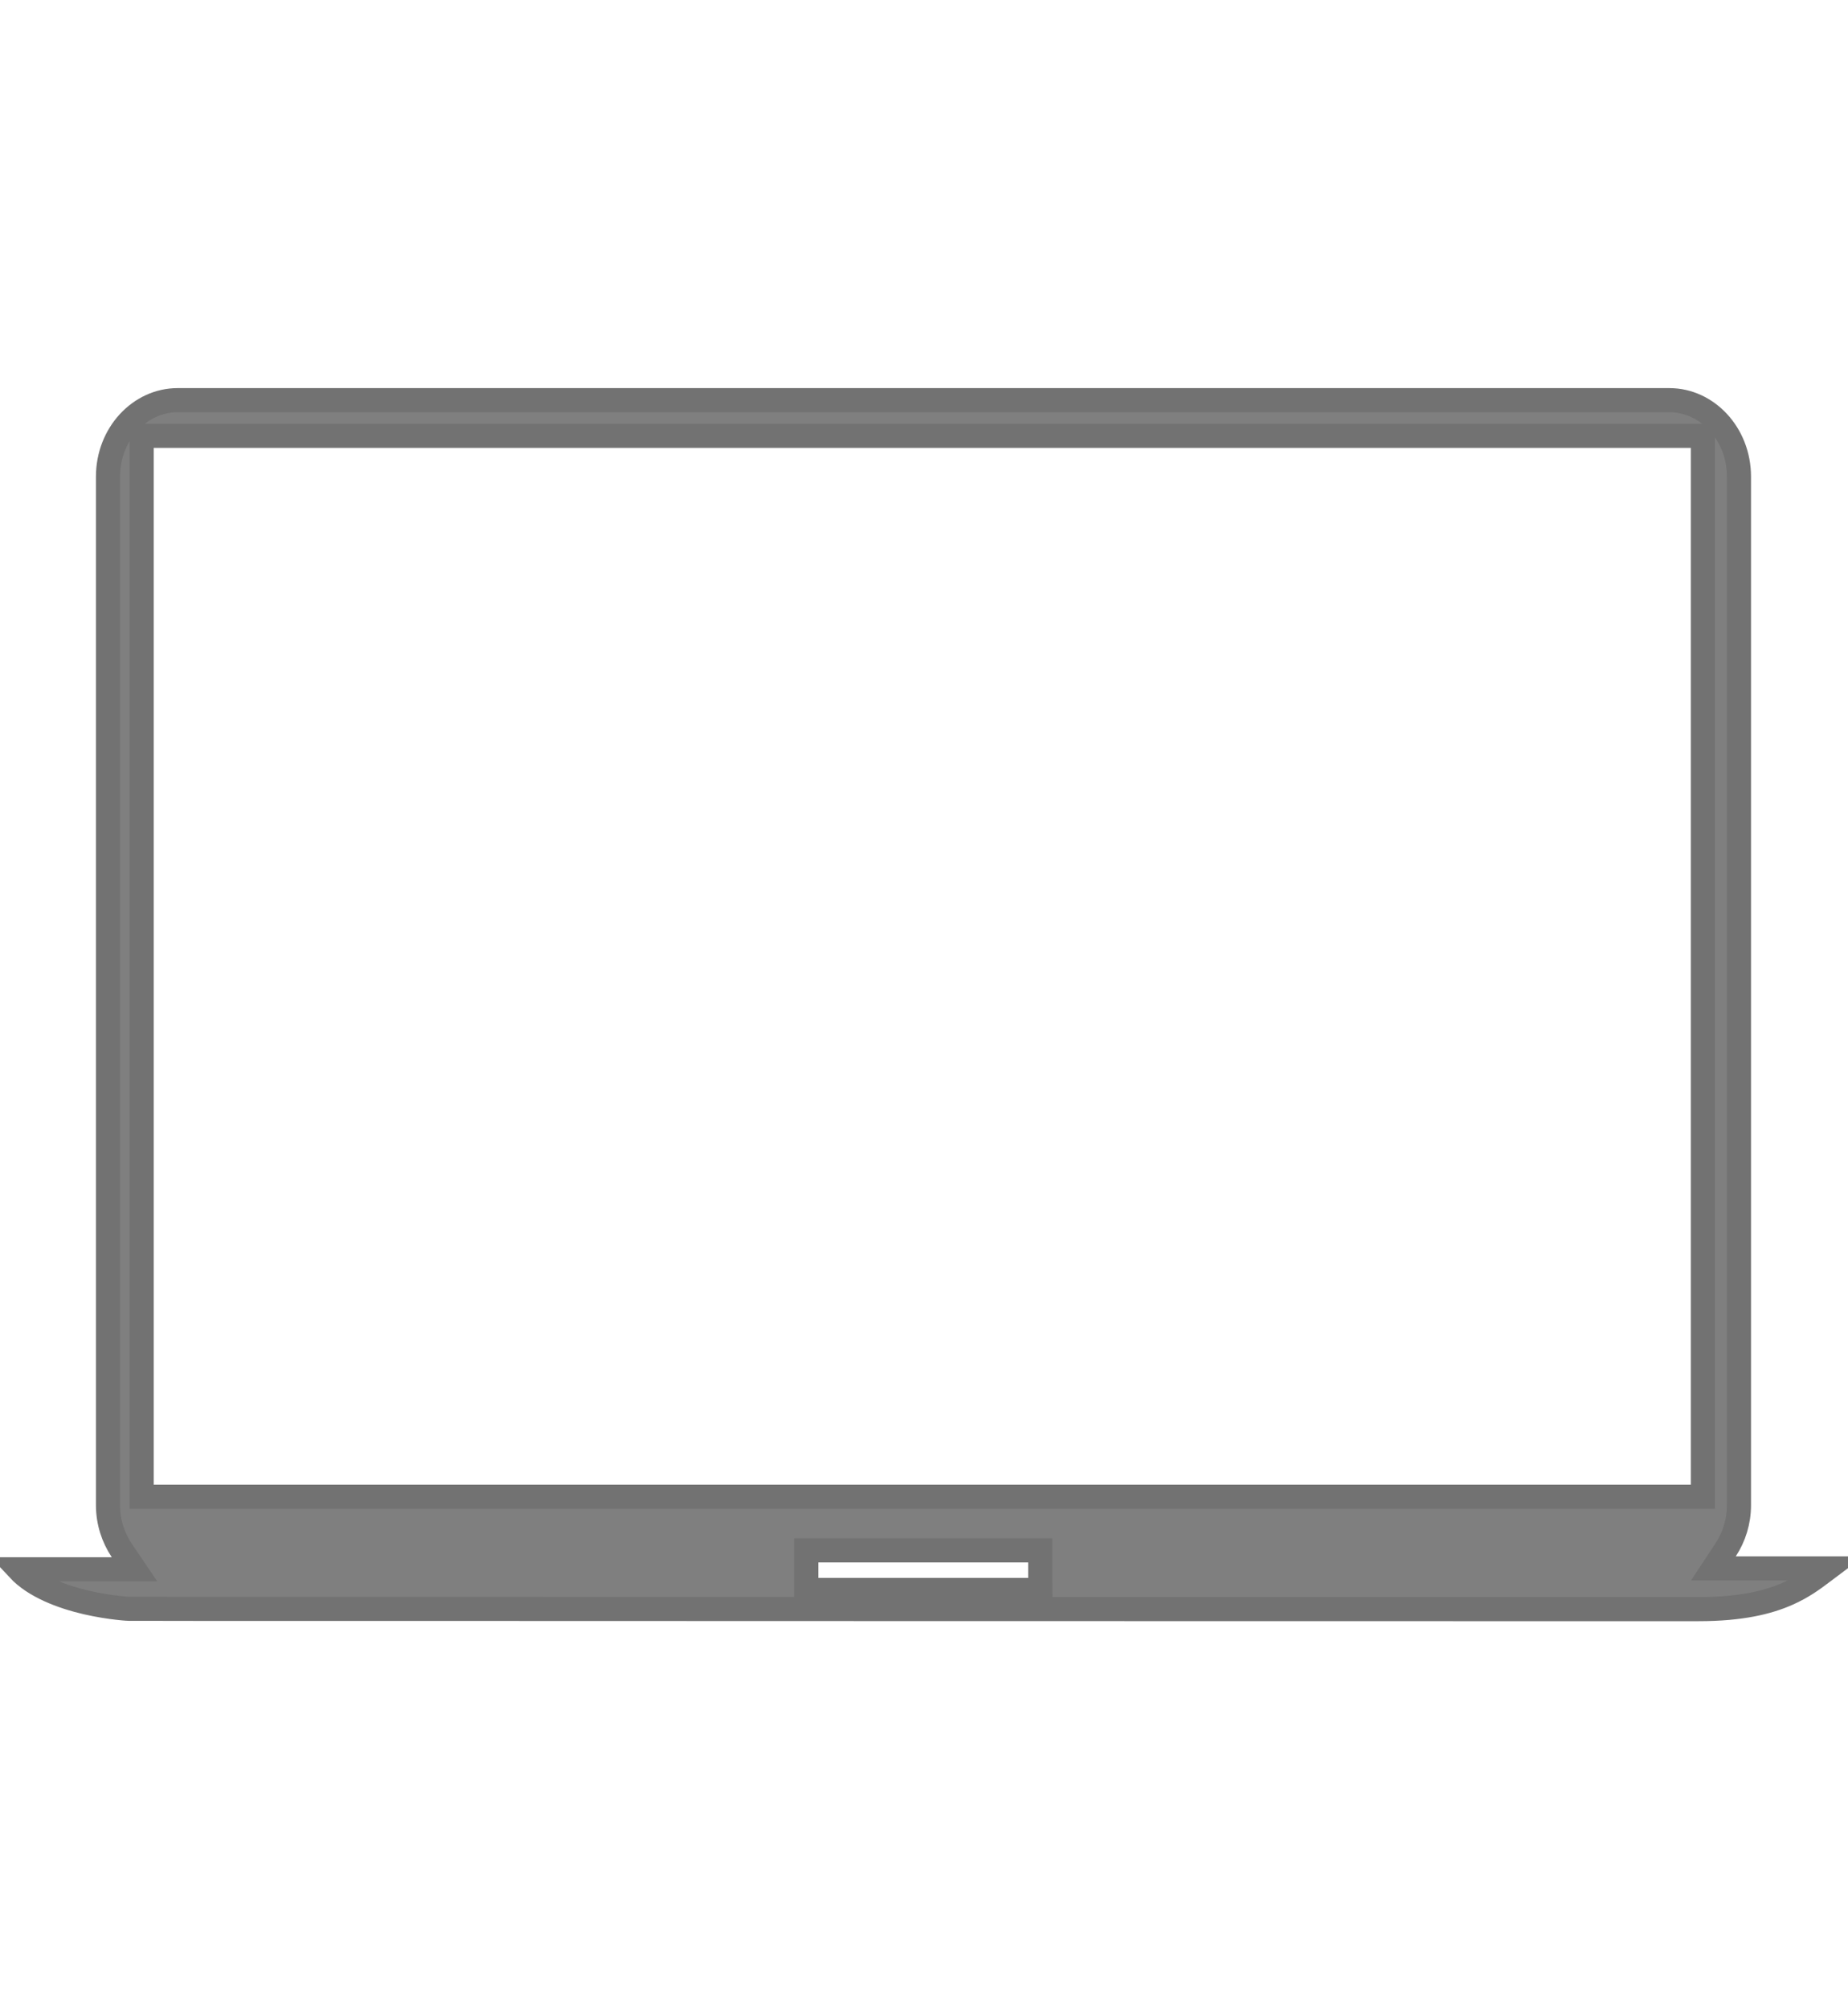 <svg width="23" height="25" viewBox="0 0 23 25" fill="none" xmlns="http://www.w3.org/2000/svg">
<g clip-path="url(#clip0)">
<path d="M21.478 19.282L21.325 19.514H21.604H22.747C22.727 19.529 22.707 19.544 22.687 19.559C22.565 19.651 22.437 19.747 22.246 19.831C22.009 19.936 21.671 20.021 21.144 20.021V20.021L21.135 20.021C21.135 20.021 21.023 20.021 20.816 20.021C20.34 20.021 19.363 20.021 18.084 20.021L11.373 20.02L4.666 20.018L2.456 20.018L1.837 20.017L1.674 20.017L1.632 20.017L1.622 20.017L1.619 20.017H1.618C1.618 20.017 1.618 20.017 1.618 20.019L1.618 20.019L1.618 20.017L1.6 20.017C1.595 20.017 1.589 20.017 1.583 20.016C1.556 20.014 1.515 20.011 1.465 20.005C1.364 19.994 1.226 19.973 1.073 19.938C0.765 19.866 0.429 19.739 0.229 19.525H1.392H1.674L1.516 19.292C1.409 19.132 1.344 18.938 1.344 18.727V5.932C1.344 5.395 1.744 4.979 2.209 4.979H20.778C21.243 4.979 21.643 5.394 21.643 5.932V18.727C21.643 18.934 21.581 19.125 21.478 19.282ZM12.797 19.783H12.948L12.947 19.633L12.947 19.44L12.947 19.29H12.797H10.184H10.034V19.44V19.633V19.783H10.184H12.797ZM1.763 18.473V18.623H1.913H21.044H21.044H21.194V18.473V5.573V5.423H21.044H1.913H1.763V5.573V18.473Z" fill="black" fill-opacity="0.5" stroke="#727272" stroke-width="0.3"/>
</g>
<defs>
<clipPath id="clip0">
<rect width="23" height="25" fill="white"/>
</clipPath>
</defs>
</svg>
